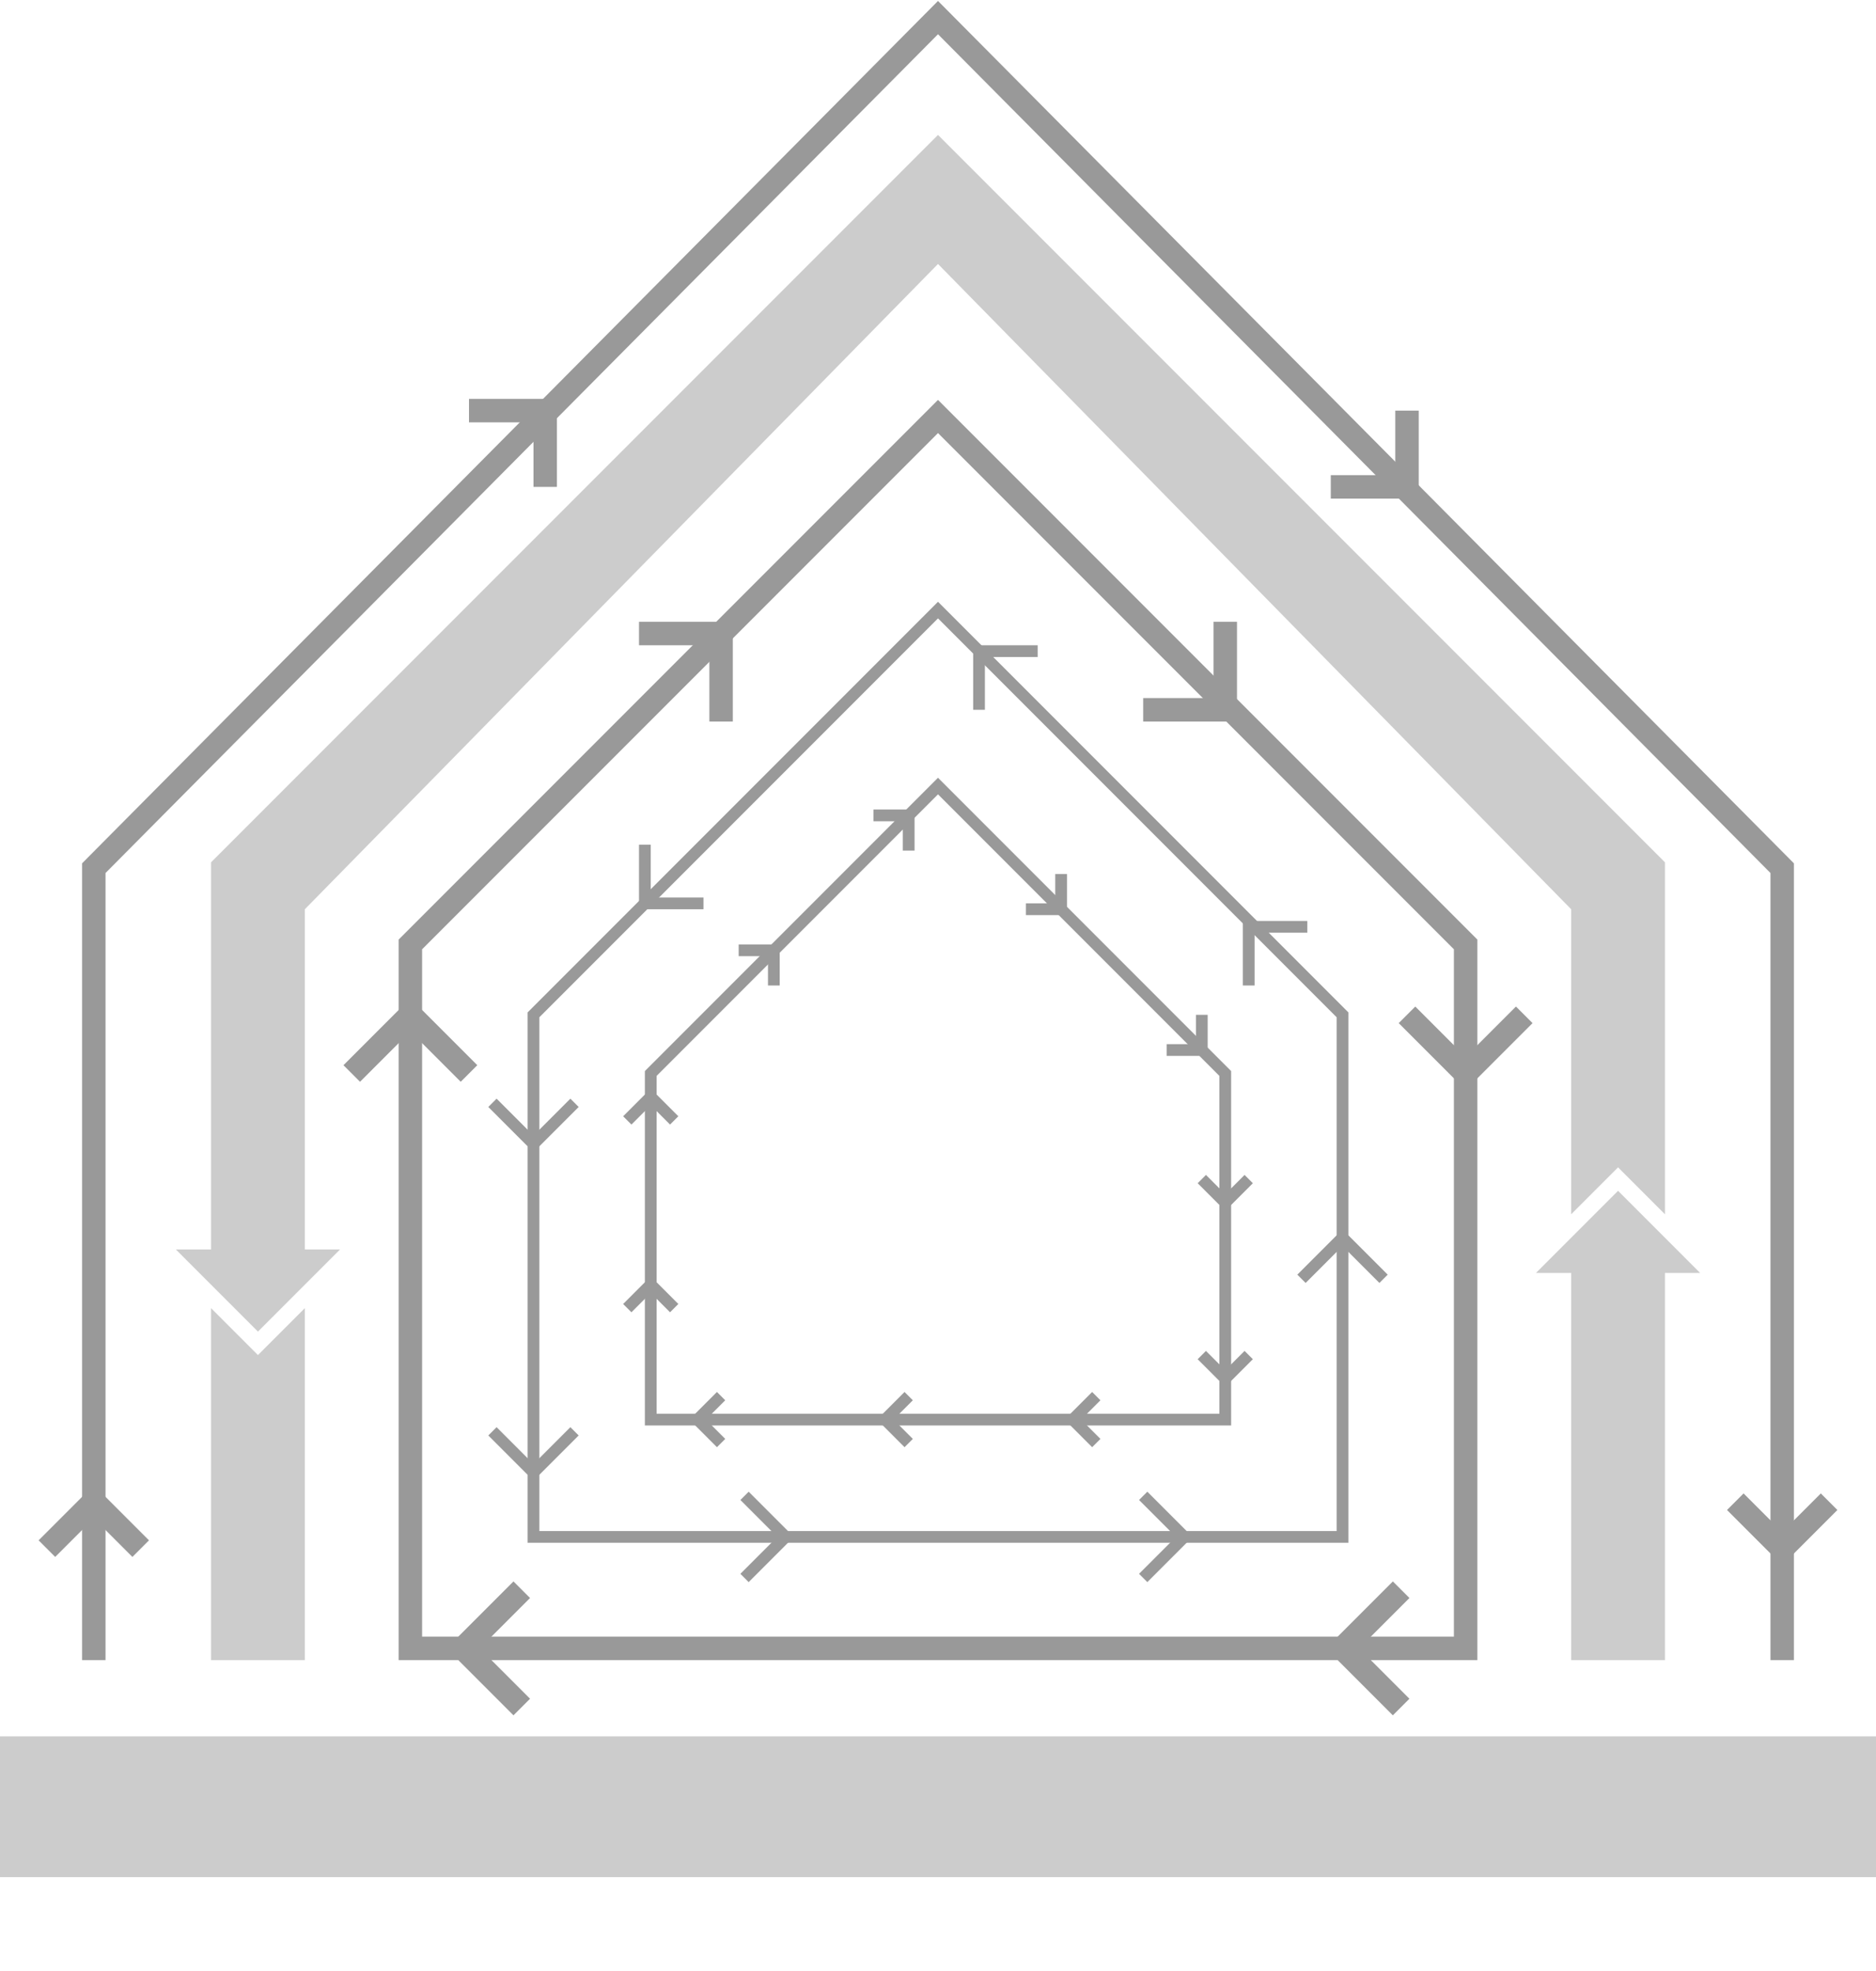 <svg xmlns="http://www.w3.org/2000/svg" viewBox="0 0 320 336">
  <style>
    polygon, polyline {
      fill: none;
      stroke: #999;
    }
    path, rect {
      fill: #ccc;
    }
    #space-plan, #stuff {
      stroke-width: 2;
    }
    #services, #skin {
      stroke-width: 4;
    }
  </style>
  <g id="stuff">
    <polygon points="111 242 111 183 160 134 209 183 209 242"/>
    <polyline points="123 238 119 242 123 246"/>
    <polyline points="155 238 151 242 155 246"/>
    <polyline points="187 238 183 242 187 246"/>
    <polyline points="205 231 209 235 213 231"/>
    <polyline points="205 201 209 205 213 201"/>
    <polyline points="107 223 111 219 115 223"/>
    <polyline points="107 191 111 187 115 191"/>
    <polyline points="126 162 132 162 132 168"/>
    <polyline points="149 139 155 139 155 145"/>
    <polyline points="181 149 181 155 175 155"/>
    <polyline points="205 173 205 179 199 179"/>
  </g>
  <g id="space-plan">
    <polygon points="91 262 91 173 160 104 229 173 229 262"/>
    <polyline points="127 255 134 262 127 269"/>
    <polyline points="195 255 202 262 195 269"/>
    <polyline points="222 218 229 211 236 218"/>
    <polyline points="223 158 213 158 213 168"/>
    <polyline points="110 144 110 154 120 154"/>
    <polyline points="177 111 167 111 167 121"/>
    <polyline points="84 188 91 195 98 188"/>
    <polyline points="84 244 91 251 98 244"/>
  </g>
  <g id="services">
    <polygon points="70 281 70 161 160 71 250 161 250 281"/>
    <polyline points="109 108 123 108 123 123"/>
    <polyline points="89 291 79 281 89 271"/>
    <polyline points="60 183 70 173 80 183"/>
    <polyline points="260 173 250 183 240 173 240 173"/>
    <polyline points="239 291 229 281 239 271"/>
    <polyline points="195 121 209 121 209 106"/>
  </g>
  <path id="structure" d="M268,217 L262,217 L276,203 L290,217 L284,217 L284,283 L268,283 L268,217 Z M52,213 L58,213 L44,227 L30,213 L36,213 L36,147 L160,23 L284,147 L284,207 L276,199 L268,207 L268,155 L160,45 L52,155 L52,213 Z M52,223 L52,283 L36,283 L36,223 L44,231 L52,223 Z"/>
  <g id="skin">
    <polyline points="16 283 16 148 160 3 304 148 304 283"/>
    <polyline points="8 264 16 256 24 264"/>
    <polyline points="312 256 304 264 296 256"/>
    <polyline points="80 70 93 70 93 83"/>
    <polyline points="240 70 240 83 227 83"/>
  </g>
  <rect id="site" width="320" height="24" y="296"/>
</svg>
